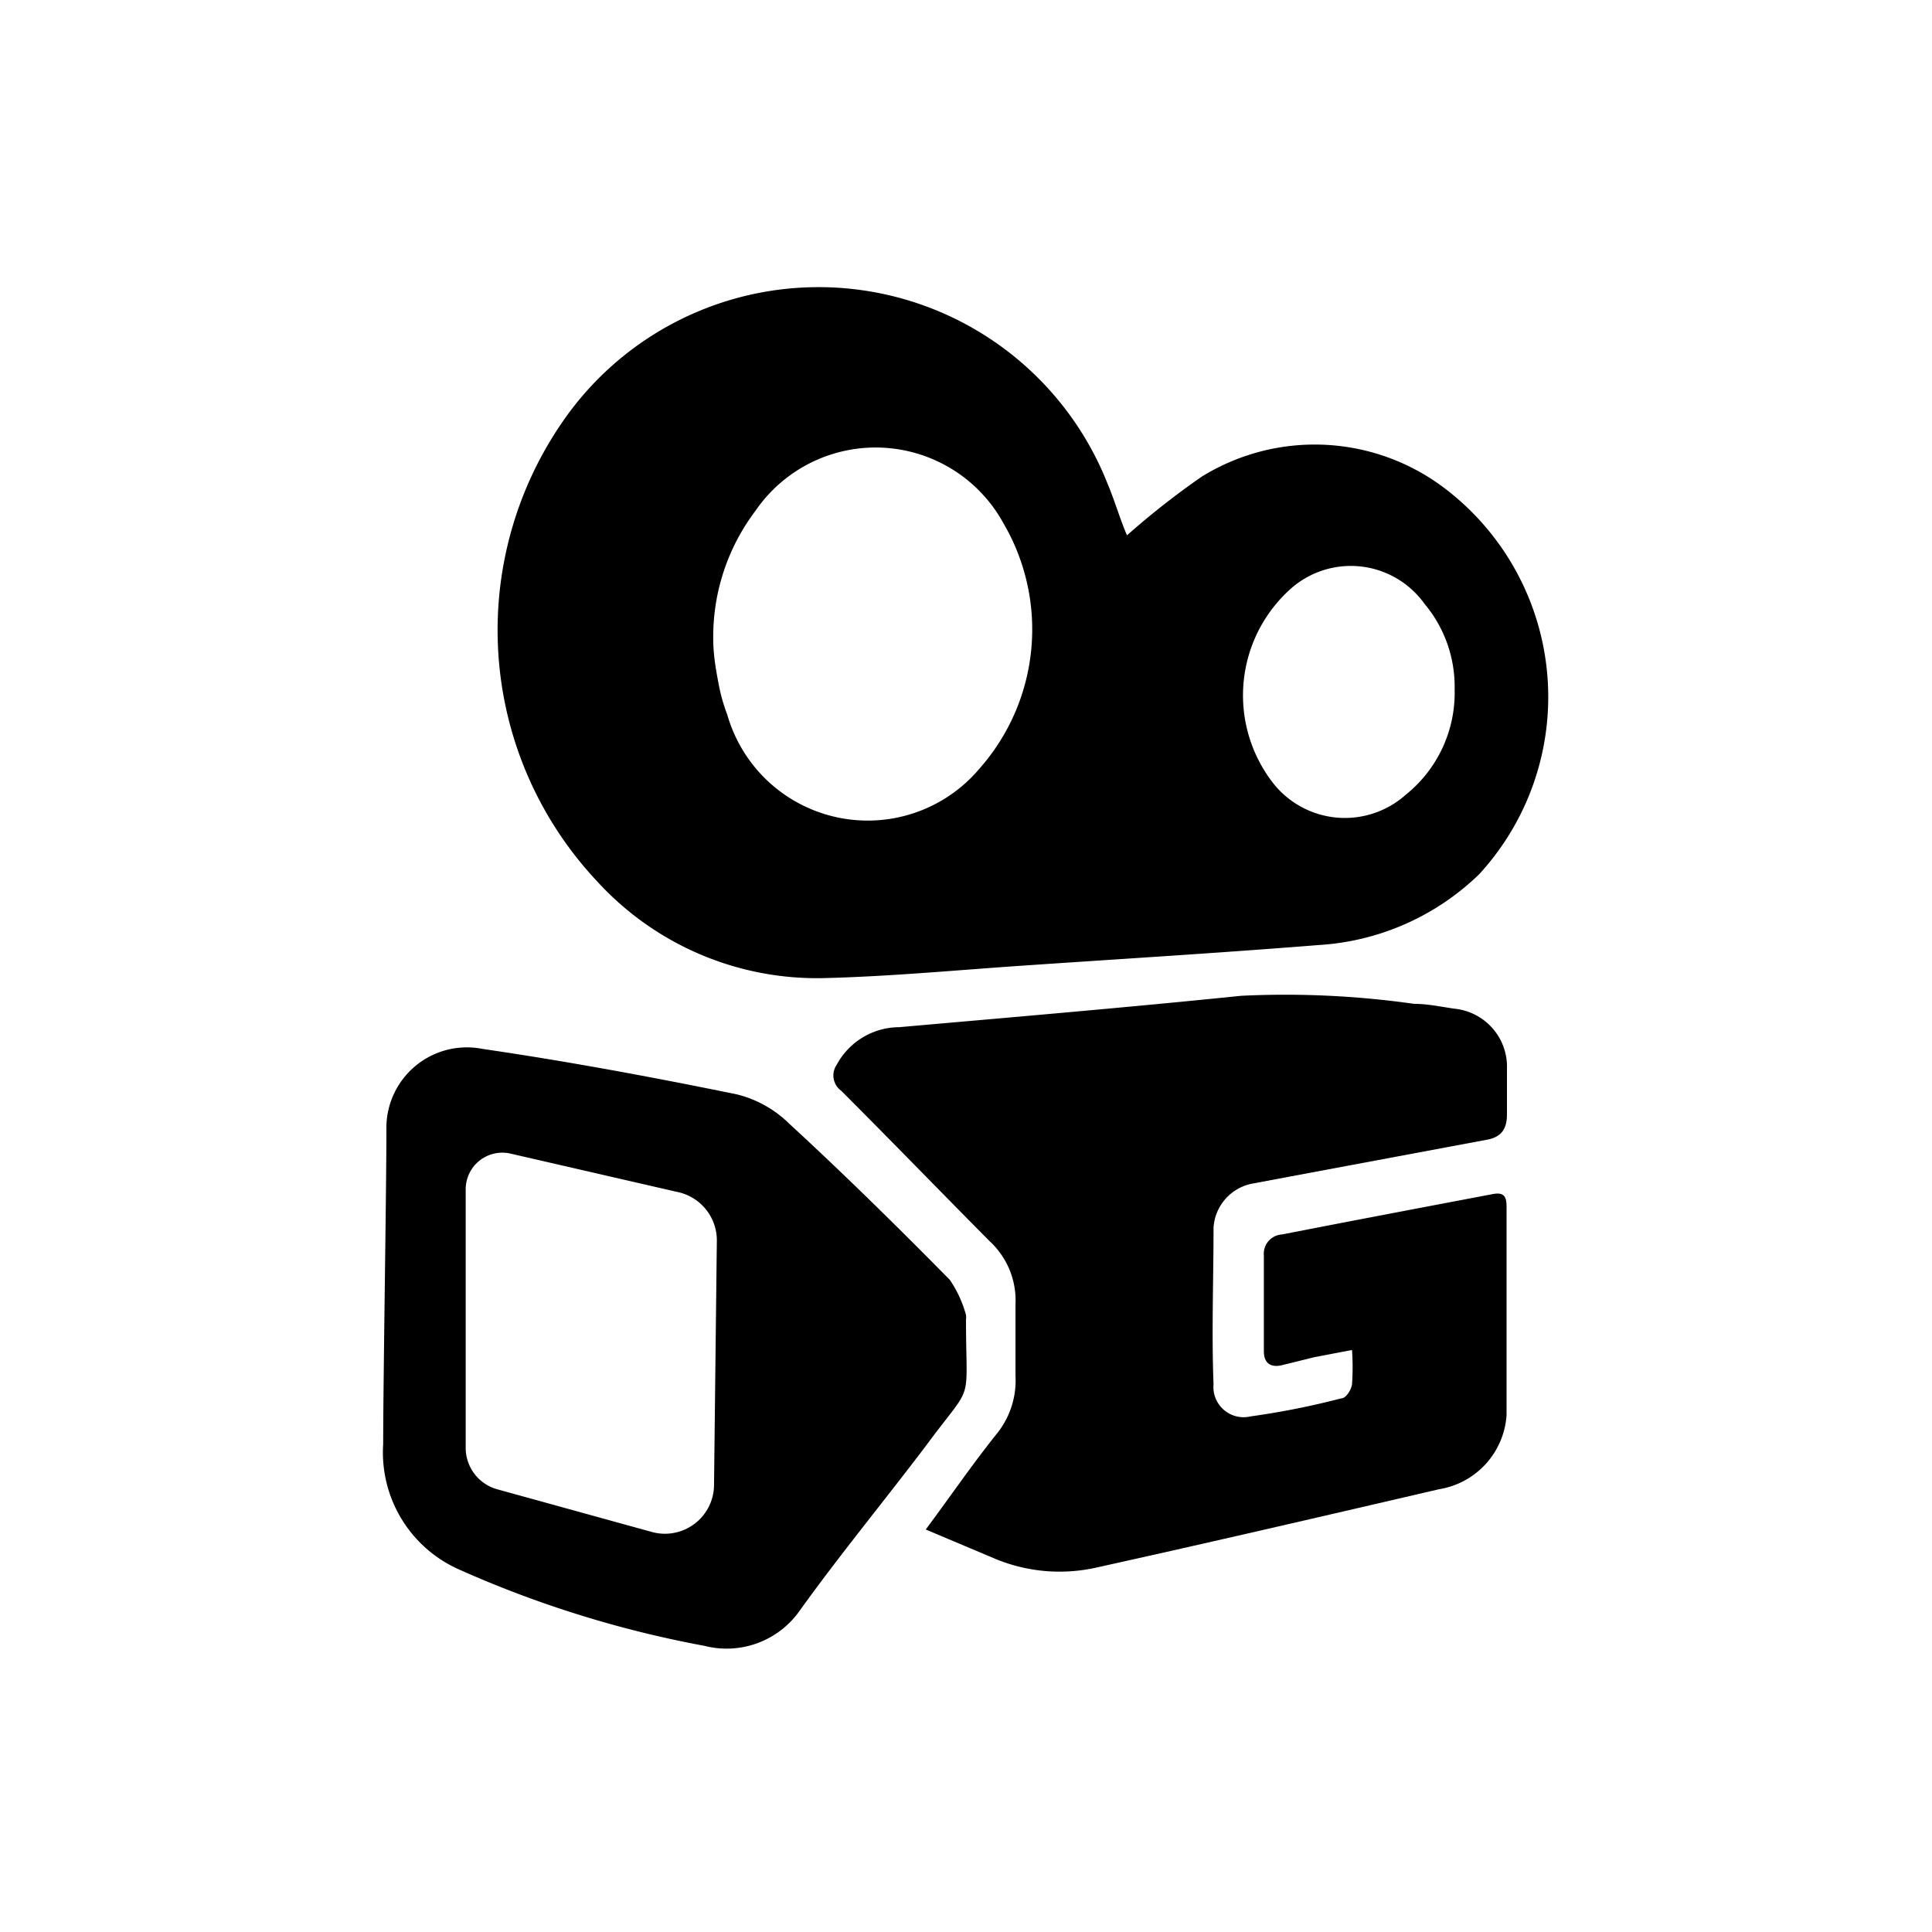 <svg xmlns="http://www.w3.org/2000/svg" width="48" height="48" viewBox="0 0 48 48"><path d="M28 13.3a19.89 19.89 0 0 1 1.86-1.46 5.34 5.34 0 0 1 6.07.32 6.51 6.51 0 0 1 .82 9.56 6.27 6.27 0 0 1-4 1.76c-2.49.2-5 .35-7.47.52-1.59.11-3.19.26-4.79.3a7.4 7.4 0 0 1-5.67-2.42 9.11 9.11 0 0 1-.65-11.67A7.72 7.72 0 0 1 27.51 12C27.7 12.45 27.83 12.91 28 13.3zM17.72 15.88c0 .36.06.73.13 1.09a4.42 4.42 0 0 0 .22.79 3.63 3.63 0 0 0 6.27 1.33A5.22 5.22 0 0 0 24.93 13a3.62 3.62 0 0 0-6.16-.31A5.19 5.19 0 0 0 17.72 15.88zm18.42 1.24A3.2 3.2 0 0 0 35.39 15 2.25 2.25 0 0 0 32 14.69a3.55 3.55 0 0 0-.42 4.7 2.27 2.27 0 0 0 3.34.36A3.25 3.25 0 0 0 36.14 17.12zM23 38c.61-.82 1.15-1.61 1.75-2.36a2.11 2.11 0 0 0 .48-1.46c0-.59 0-1.19 0-1.78a2 2 0 0 0-.64-1.56c-1.23-1.24-2.45-2.5-3.69-3.74a.47.47 0 0 1-.11-.65 1.77 1.77 0 0 1 1.55-.93c2.83-.25 5.67-.49 8.5-.78a22.73 22.73 0 0 1 4.29.2c.33 0 .66.07 1 .12a1.45 1.45 0 0 1 1.31 1.5c0 .38 0 .76 0 1.13s-.15.57-.52.63L32 29.24l-.85.16a1.19 1.19 0 0 0-1 1.1c0 1.3-.05 2.6 0 3.89a.75.75 0 0 0 .92.8 19.64 19.64 0 0 0 2.26-.45c.11 0 .24-.21.26-.34a6 6 0 0 0 0-.86l-.94.18-.81.2c-.27.06-.44-.05-.44-.35 0-.79 0-1.59 0-2.38a.48.48 0 0 1 .45-.52c1.74-.34 3.48-.67 5.22-1 .29-.06.36.05.36.31 0 1.73 0 3.45 0 5.18A2 2 0 0 1 35.75 37c-2.84.66-5.68 1.32-8.53 1.95a4.17 4.17 0 0 1-2.49-.22z"/><path d="M24,32.78a.4.4,0,0,0,0-.11,2.9,2.9,0,0,0-.4-.87c-1.3-1.32-2.62-2.62-4-3.89a2.81,2.81,0,0,0-1.29-.72c-2.1-.43-4.2-.82-6.32-1.13a2,2,0,0,0-2.39,2c0,1.63-.08,6.24-.08,7.82A3.18,3.18,0,0,0,11.42,39a27,27,0,0,0,6.08,1.89A2.22,2.22,0,0,0,19.88,40c1-1.39,2.08-2.7,3.11-4.06C24.22,34.27,24,35,24,32.78Zm-6.26,4.1a1.22,1.22,0,0,1-1.55,1.18L12.35,37a1.07,1.07,0,0,1-.78-1V29.55a.91.91,0,0,1,1.11-.89l4.13.95a1.23,1.23,0,0,1,1,1.19Z"/></svg>
